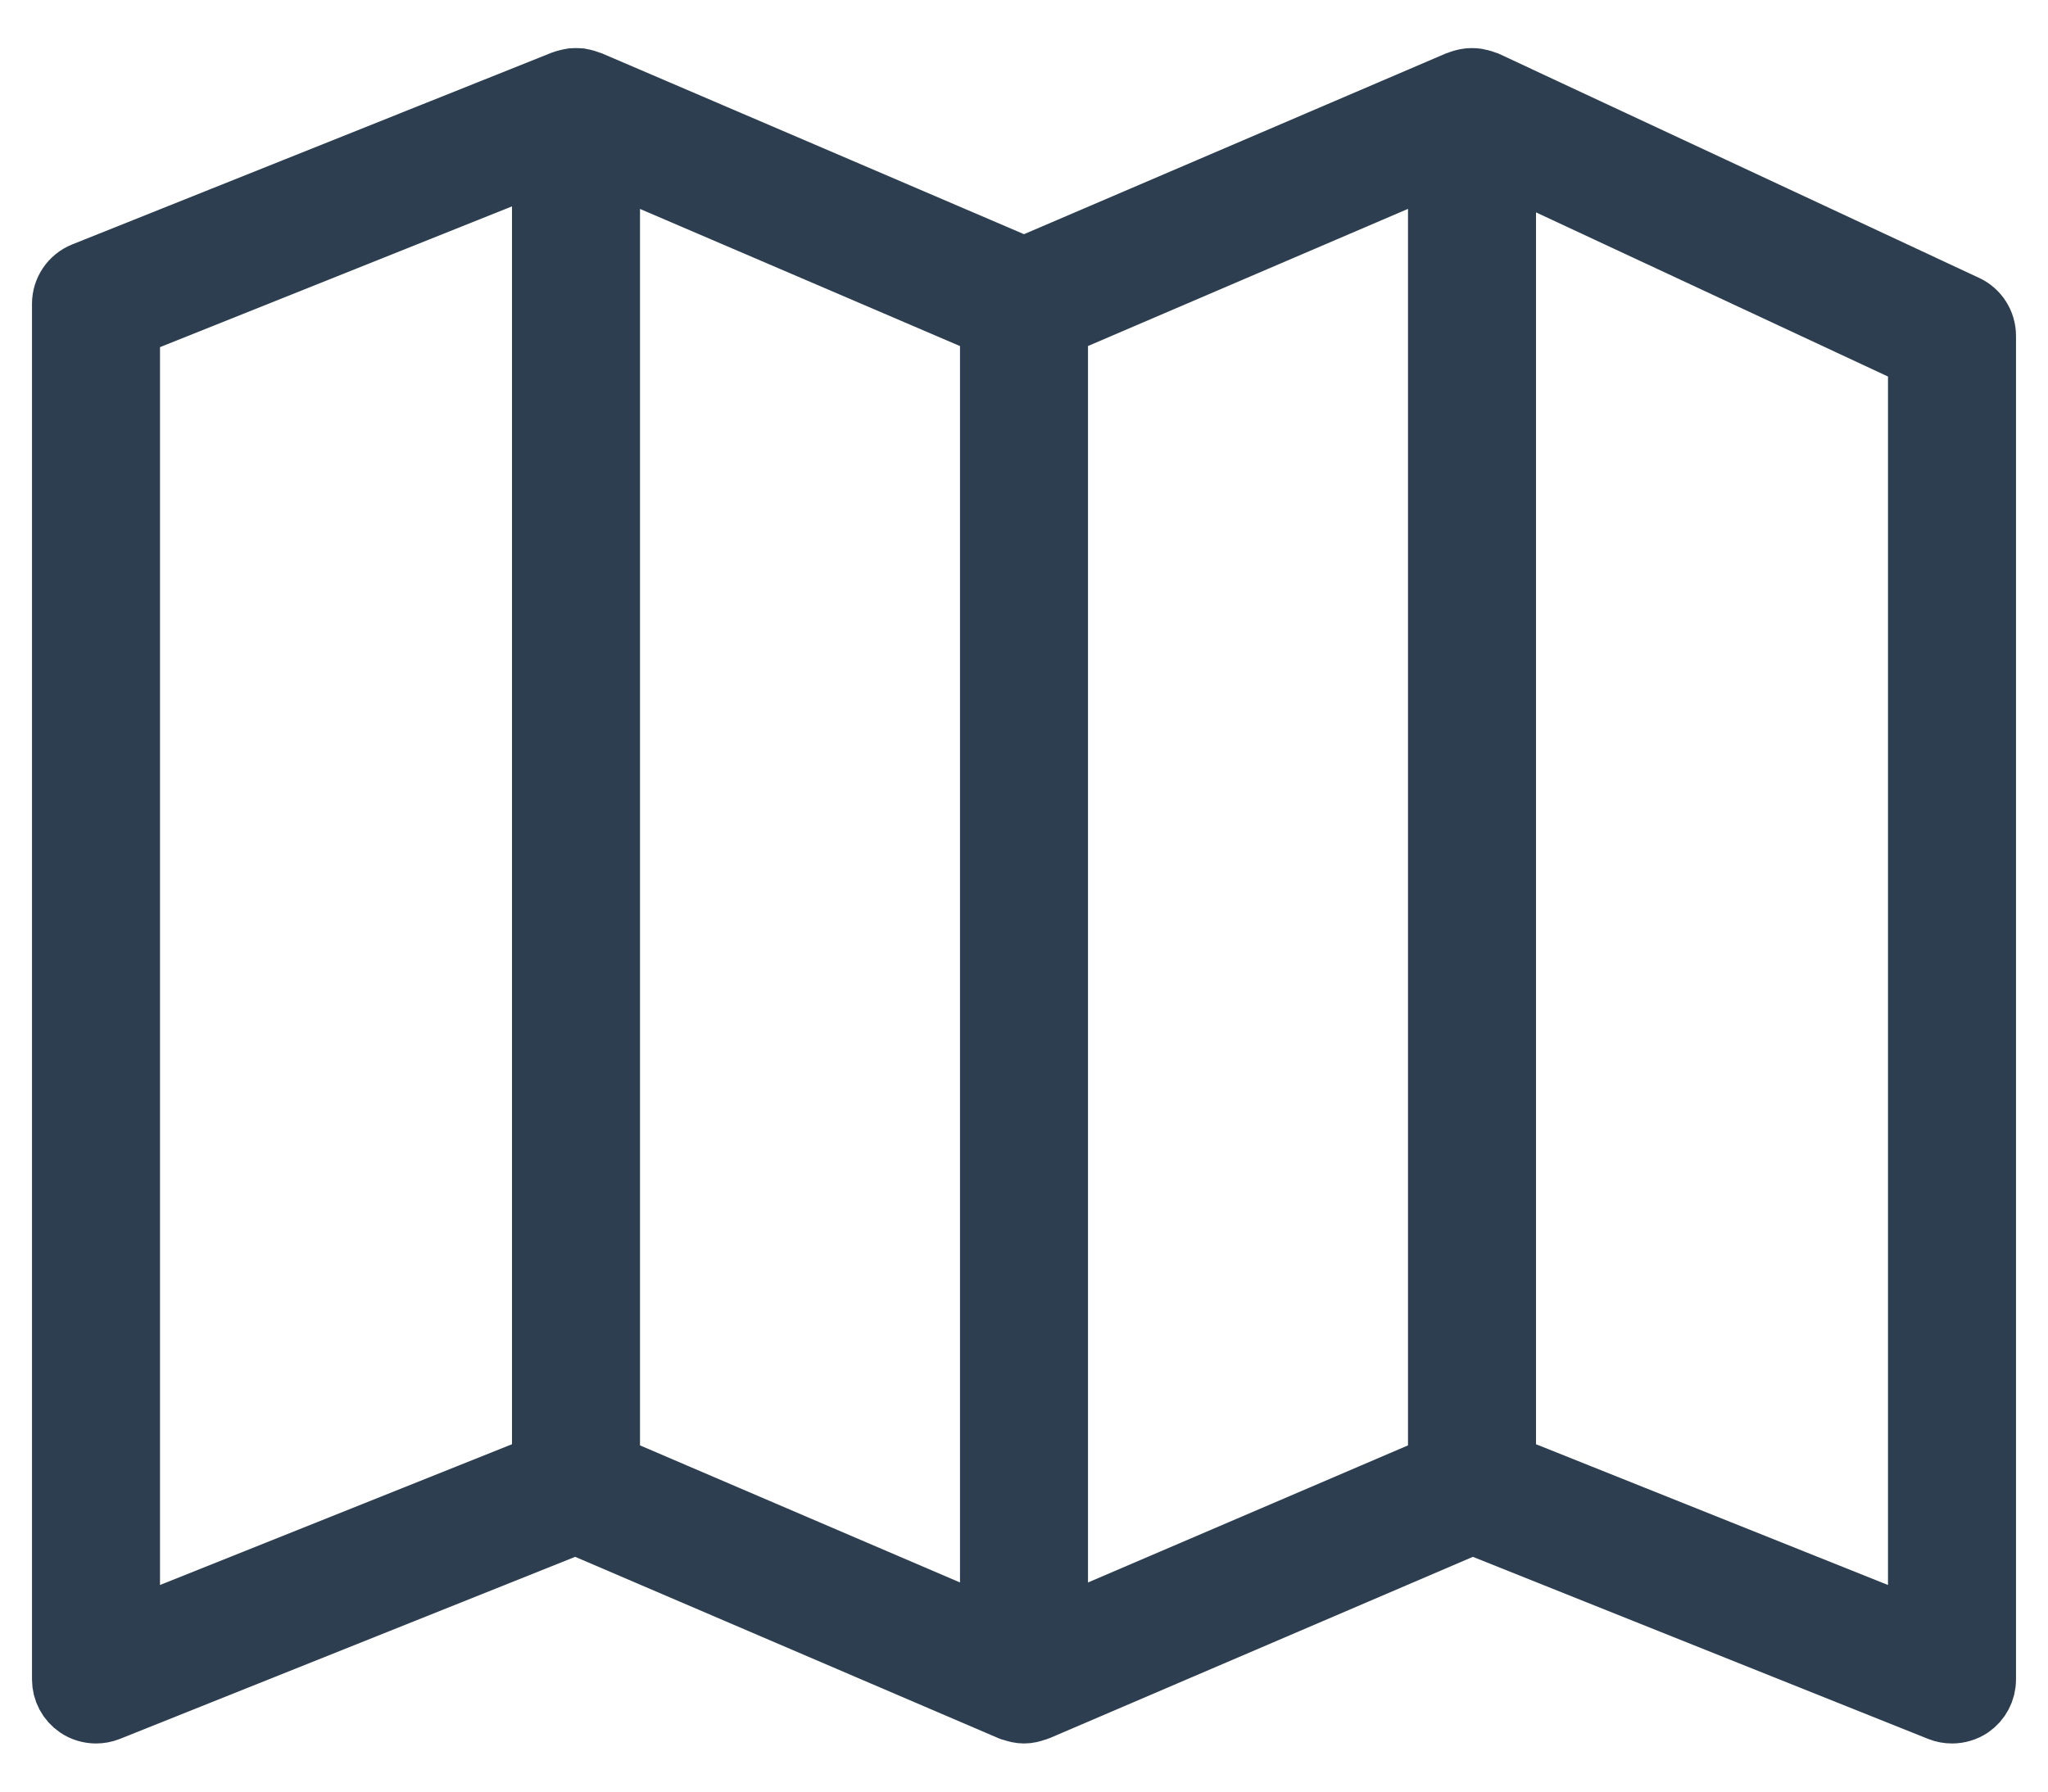 <?xml version="1.0" encoding="UTF-8"?>
<svg width="32px" height="28px" viewBox="0 0 32 28" version="1.1" xmlns="http://www.w3.org/2000/svg" xmlns:xlink="http://www.w3.org/1999/xlink">
    <!-- Generator: sketchtool 52.6 (67491) - http://www.bohemiancoding.com/sketch -->
    <title>EE769B35-1F9F-485E-A591-A1079DF5B5DE</title>
    <desc>Created with sketchtool.</desc>
    <g id="Page-1" stroke="none" stroke-width="1" fill="none" fill-rule="evenodd">
        <g id="hari-satu-juta-pohon" transform="translate(-1113, -3307)" fill="#2C3E50" fill-rule="nonzero" stroke="#2C3E50">
            <g id="Stacked-Group-4" transform="translate(0, 805)">
                <g id="Group-21" transform="translate(179, 2456)">
                    <g id="Stacked-Group-8-Copy-4" transform="translate(935, 47)">
                        <g id="peta">
                            <path d="M29.712,3.796 L22.212,0.295 C22.204,0.292 22.195,0.291 22.188,0.288 C22.167,0.28 22.145,0.273 22.124,0.268 C22.106,0.263 22.088,0.259 22.07,0.256 C22.048,0.253 22.026,0.252 22.003,0.252 C21.984,0.252 21.965,0.252 21.947,0.254 C21.925,0.256 21.905,0.261 21.884,0.266 C21.864,0.271 21.844,0.276 21.825,0.283 C21.817,0.285 21.81,0.286 21.803,0.289 L15,3.204 L8.197,0.289 C8.193,0.287 8.188,0.287 8.184,0.285 C8.164,0.277 8.143,0.273 8.123,0.268 C8.104,0.263 8.085,0.257 8.065,0.254 C8.044,0.252 8.024,0.252 8.002,0.252 C7.983,0.252 7.964,0.251 7.945,0.253 C7.923,0.256 7.902,0.262 7.881,0.267 C7.863,0.271 7.845,0.275 7.827,0.281 C7.822,0.282 7.818,0.282 7.814,0.284 L0.314,3.284 C0.124,3.361 0,3.544 0,3.748 L0,25.248 C0,25.415 0.083,25.57 0.22,25.663 C0.303,25.719 0.402,25.748 0.5,25.748 C0.562,25.748 0.625,25.737 0.686,25.713 L7.994,22.79 L14.803,25.708 C14.81,25.711 14.818,25.709 14.825,25.712 C14.882,25.734 14.941,25.748 15.001,25.748 C15.06,25.748 15.12,25.734 15.176,25.712 C15.183,25.71 15.191,25.711 15.197,25.708 L22.007,22.79 L29.315,25.713 C29.375,25.737 29.438,25.748 29.501,25.748 C29.599,25.748 29.698,25.719 29.782,25.663 C29.918,25.57 30,25.415 30,25.248 L30,4.248 C30,4.054 29.887,3.877 29.712,3.796 Z M1,4.087 L7.5,1.487 L7.5,21.91 L1,24.51 L1,4.087 Z M8.5,1.507 L14.5,4.079 L14.5,24.49 L8.5,21.919 L8.5,1.507 Z M15.5,4.078 L21.5,1.506 L21.5,21.919 L15.5,24.49 L15.5,4.078 Z M29,24.51 L22.5,21.91 L22.5,1.534 L29,4.566 L29,24.51 Z" id="Shape"></path>
                        </g>
                    </g>
                </g>
            </g>
        </g>
    </g>
</svg>
